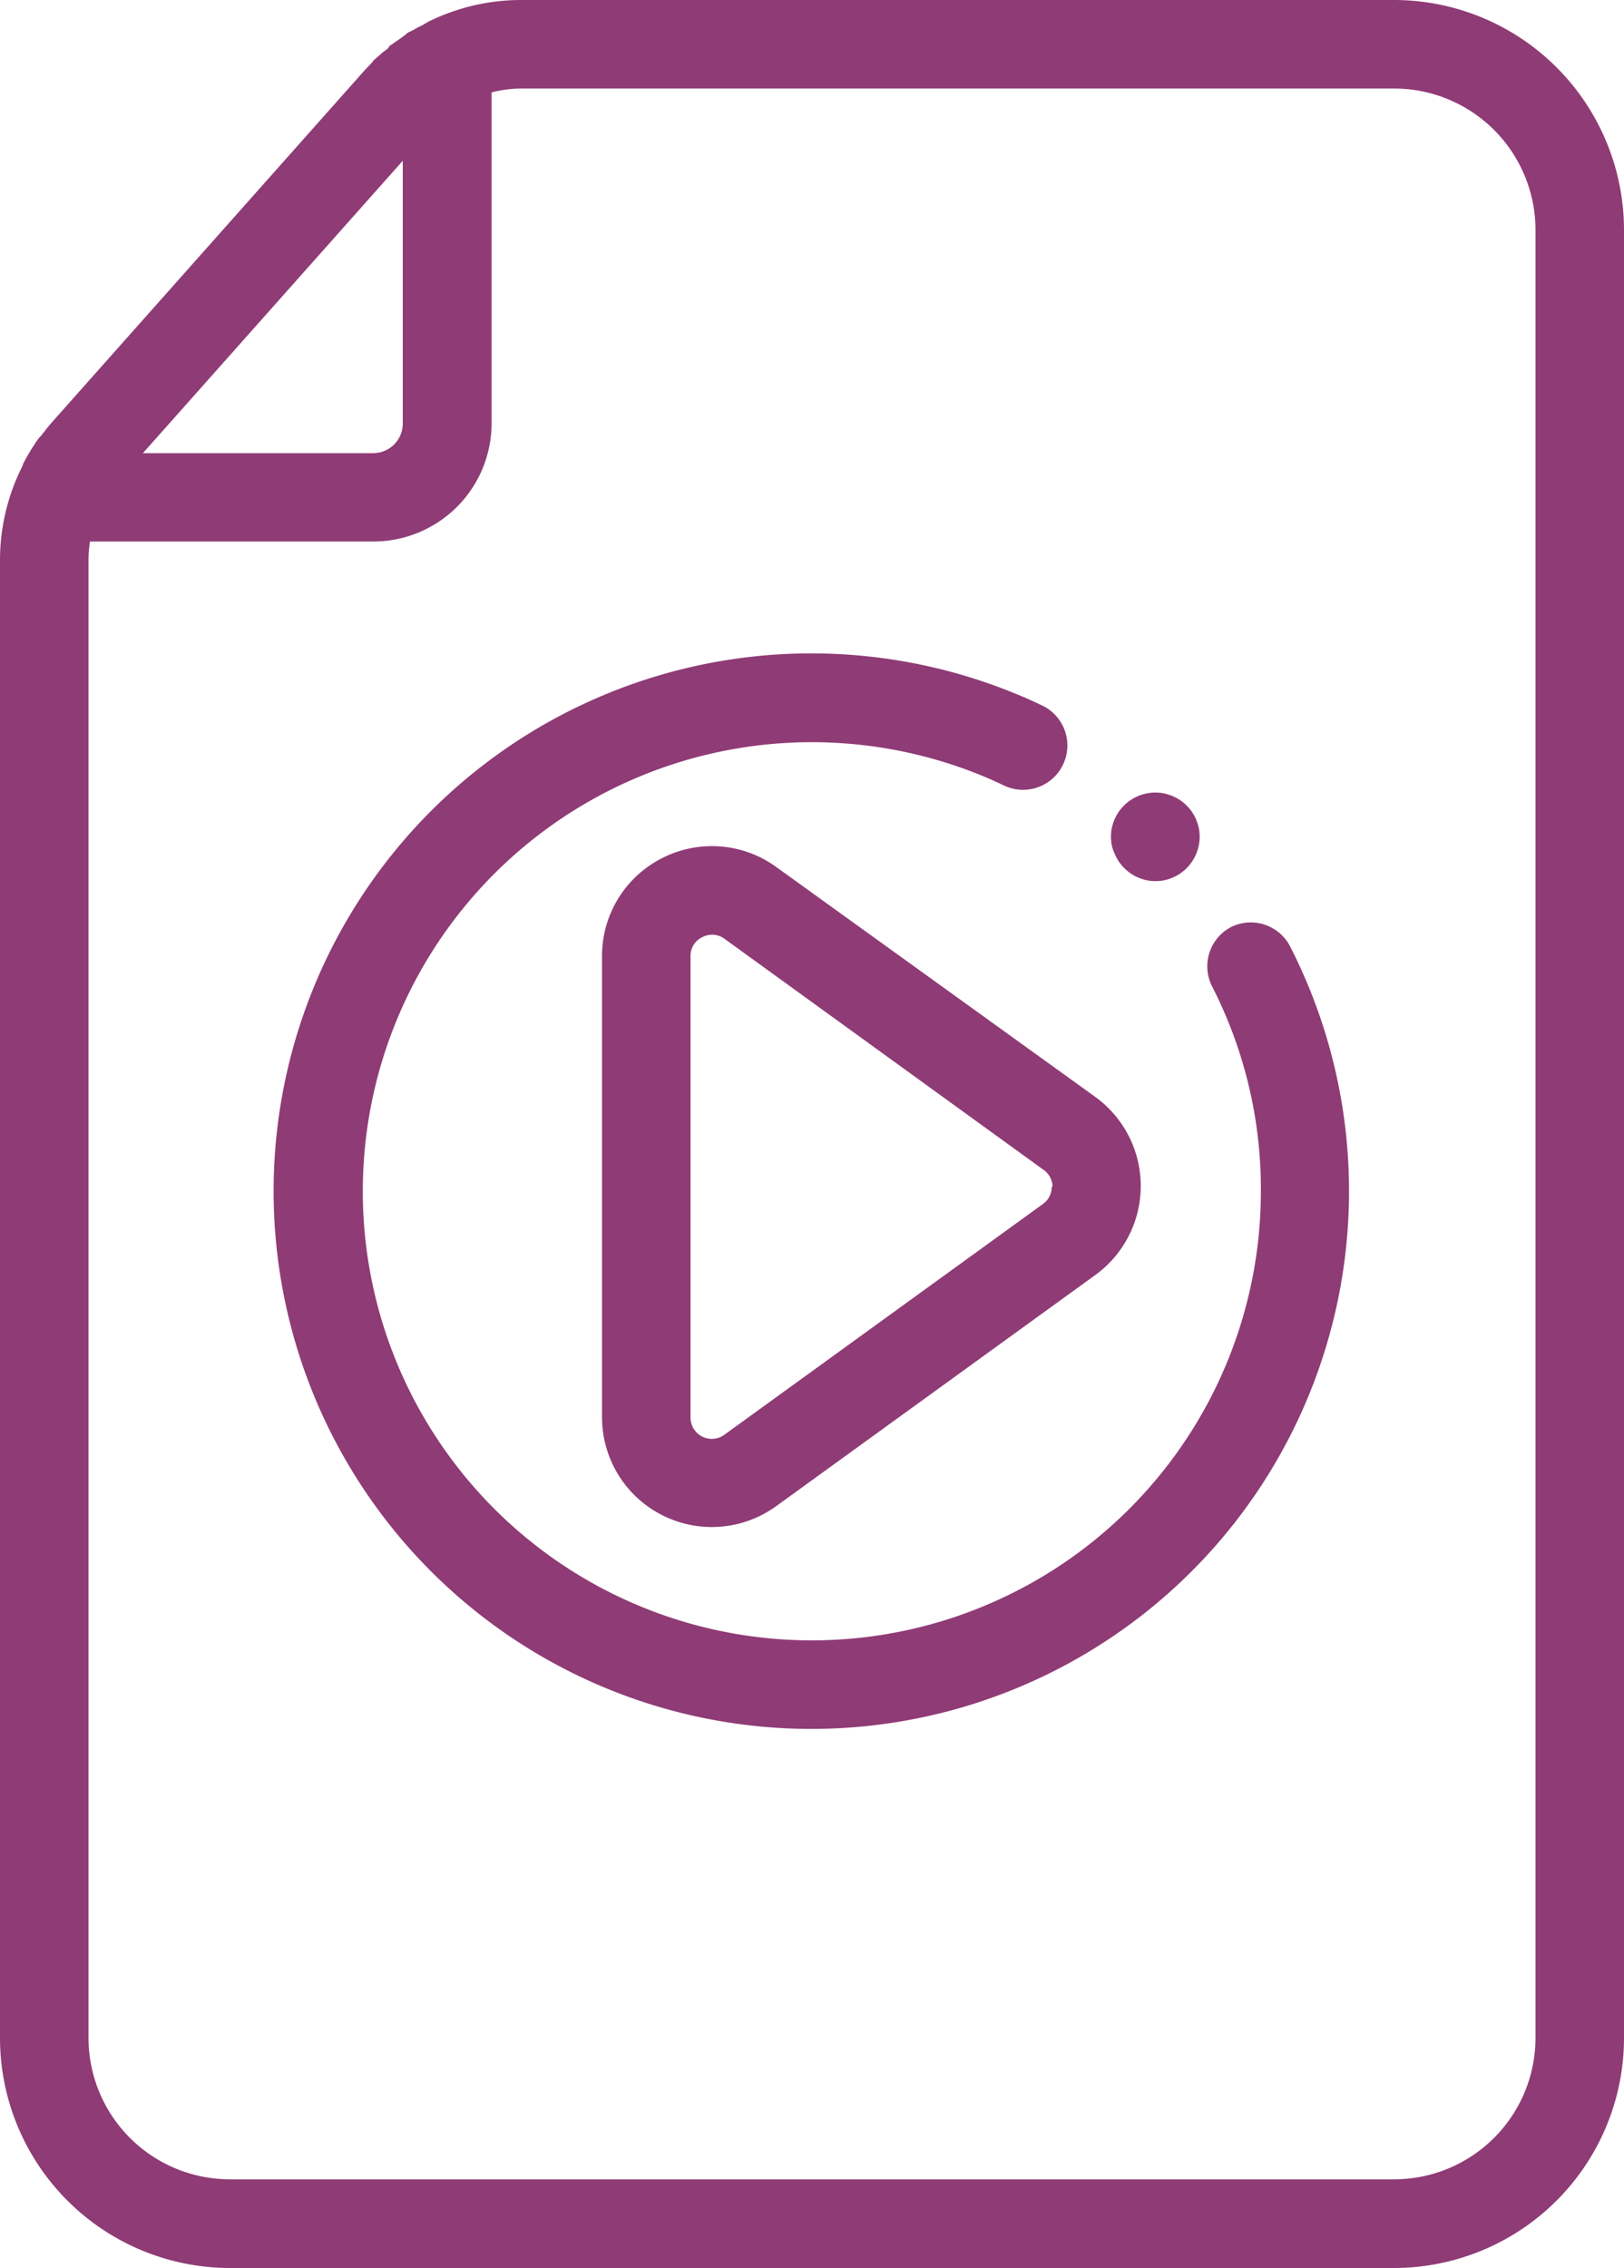 <svg id="video-file_1_" data-name="video-file (1)" xmlns="http://www.w3.org/2000/svg" width="10" height="13.963" viewBox="0 0 10 13.963">
  <path id="Path_17437" data-name="Path 17437" d="M8.585,0H3.209a1.289,1.289,0,0,0-.576.136h0l0,0L2.6.156,2.57.17,2.543.186,2.513.2,2.49.219,2.458.242l-.02.014L2.4.282,2.387.3,2.353.325,2.338.339,2.3.372,2.291.385,2.246.432h0L.326,2.593v0l-.035.041-.014.018-.02.026L.237,2.7l-.014.02L.2,2.755l-.01.016-.021.035-.006.011-.022.041,0,.005-.022.046h0A1.287,1.287,0,0,0,0,3.449v9.1a1.417,1.417,0,0,0,1.415,1.415H8.585A1.417,1.417,0,0,0,10,12.548V1.415A1.417,1.417,0,0,0,8.585,0ZM2.48.99V2.608A.182.182,0,0,1,2.3,2.79H.88ZM9.455,12.548a.871.871,0,0,1-.87.87H1.415a.871.871,0,0,1-.87-.87v-9.1a.747.747,0,0,1,.009-.114H2.3a.728.728,0,0,0,.727-.727V.569A.74.74,0,0,1,3.209.545H8.585a.871.871,0,0,1,.87.87Zm0,0" fill="#8f3b76"/>
  <path id="Path_17438" data-name="Path 17438" d="M136.295,191.084a.674.674,0,0,0-.369.6v2.841a.676.676,0,0,0,1.073.548l1.962-1.421a.677.677,0,0,0,0-1.1L137,191.139A.674.674,0,0,0,136.295,191.084Zm2.4,2.023a.128.128,0,0,1-.054.106l-1.962,1.421a.131.131,0,0,1-.208-.106v-2.841a.128.128,0,0,1,.072-.117.137.137,0,0,1,.061-.015.127.127,0,0,1,.076.025L138.641,193A.129.129,0,0,1,138.7,193.107Zm0,0" transform="translate(-132.219 -185.8)" fill="#8f3b76"/>
  <path id="Path_17439" data-name="Path 17439" d="M67.766,149.211a.273.273,0,0,0-.118.367,2.737,2.737,0,0,1,.3,1.262,2.765,2.765,0,1,1-1.7-2.553c.042.018.084.037.126.057a.273.273,0,0,0,.236-.492c-.05-.024-.1-.047-.151-.068a3.311,3.311,0,1,0,1.668,1.545A.273.273,0,0,0,67.766,149.211Zm0,0" transform="translate(-60.184 -143.504)" fill="#8f3b76"/>
  <path id="Path_17440" data-name="Path 17440" d="M250.931,179.333a.28.28,0,0,0,.025.047.264.264,0,0,0,.034.041.285.285,0,0,0,.041.034.281.281,0,0,0,.047.025.293.293,0,0,0,.051.016.28.28,0,0,0,.106,0,.283.283,0,0,0,.051-.016.27.27,0,0,0,.047-.025.277.277,0,0,0,.041-.034.274.274,0,0,0,.08-.193.27.27,0,0,0-.005-.053.28.28,0,0,0-.016-.051.253.253,0,0,0-.025-.047.262.262,0,0,0-.034-.041.259.259,0,0,0-.041-.034.28.28,0,0,0-.047-.025.284.284,0,0,0-.051-.016.267.267,0,0,0-.106,0,.275.275,0,0,0-.1.041.265.265,0,0,0-.041.034.261.261,0,0,0-.034.041.268.268,0,0,0-.025.047.257.257,0,0,0-.016.051.27.27,0,0,0-.005.053.275.275,0,0,0,.005.053A.264.264,0,0,0,250.931,179.333Zm0,0" transform="translate(-244.067 -174.076)" fill="#8f3b76"/>
</svg>
